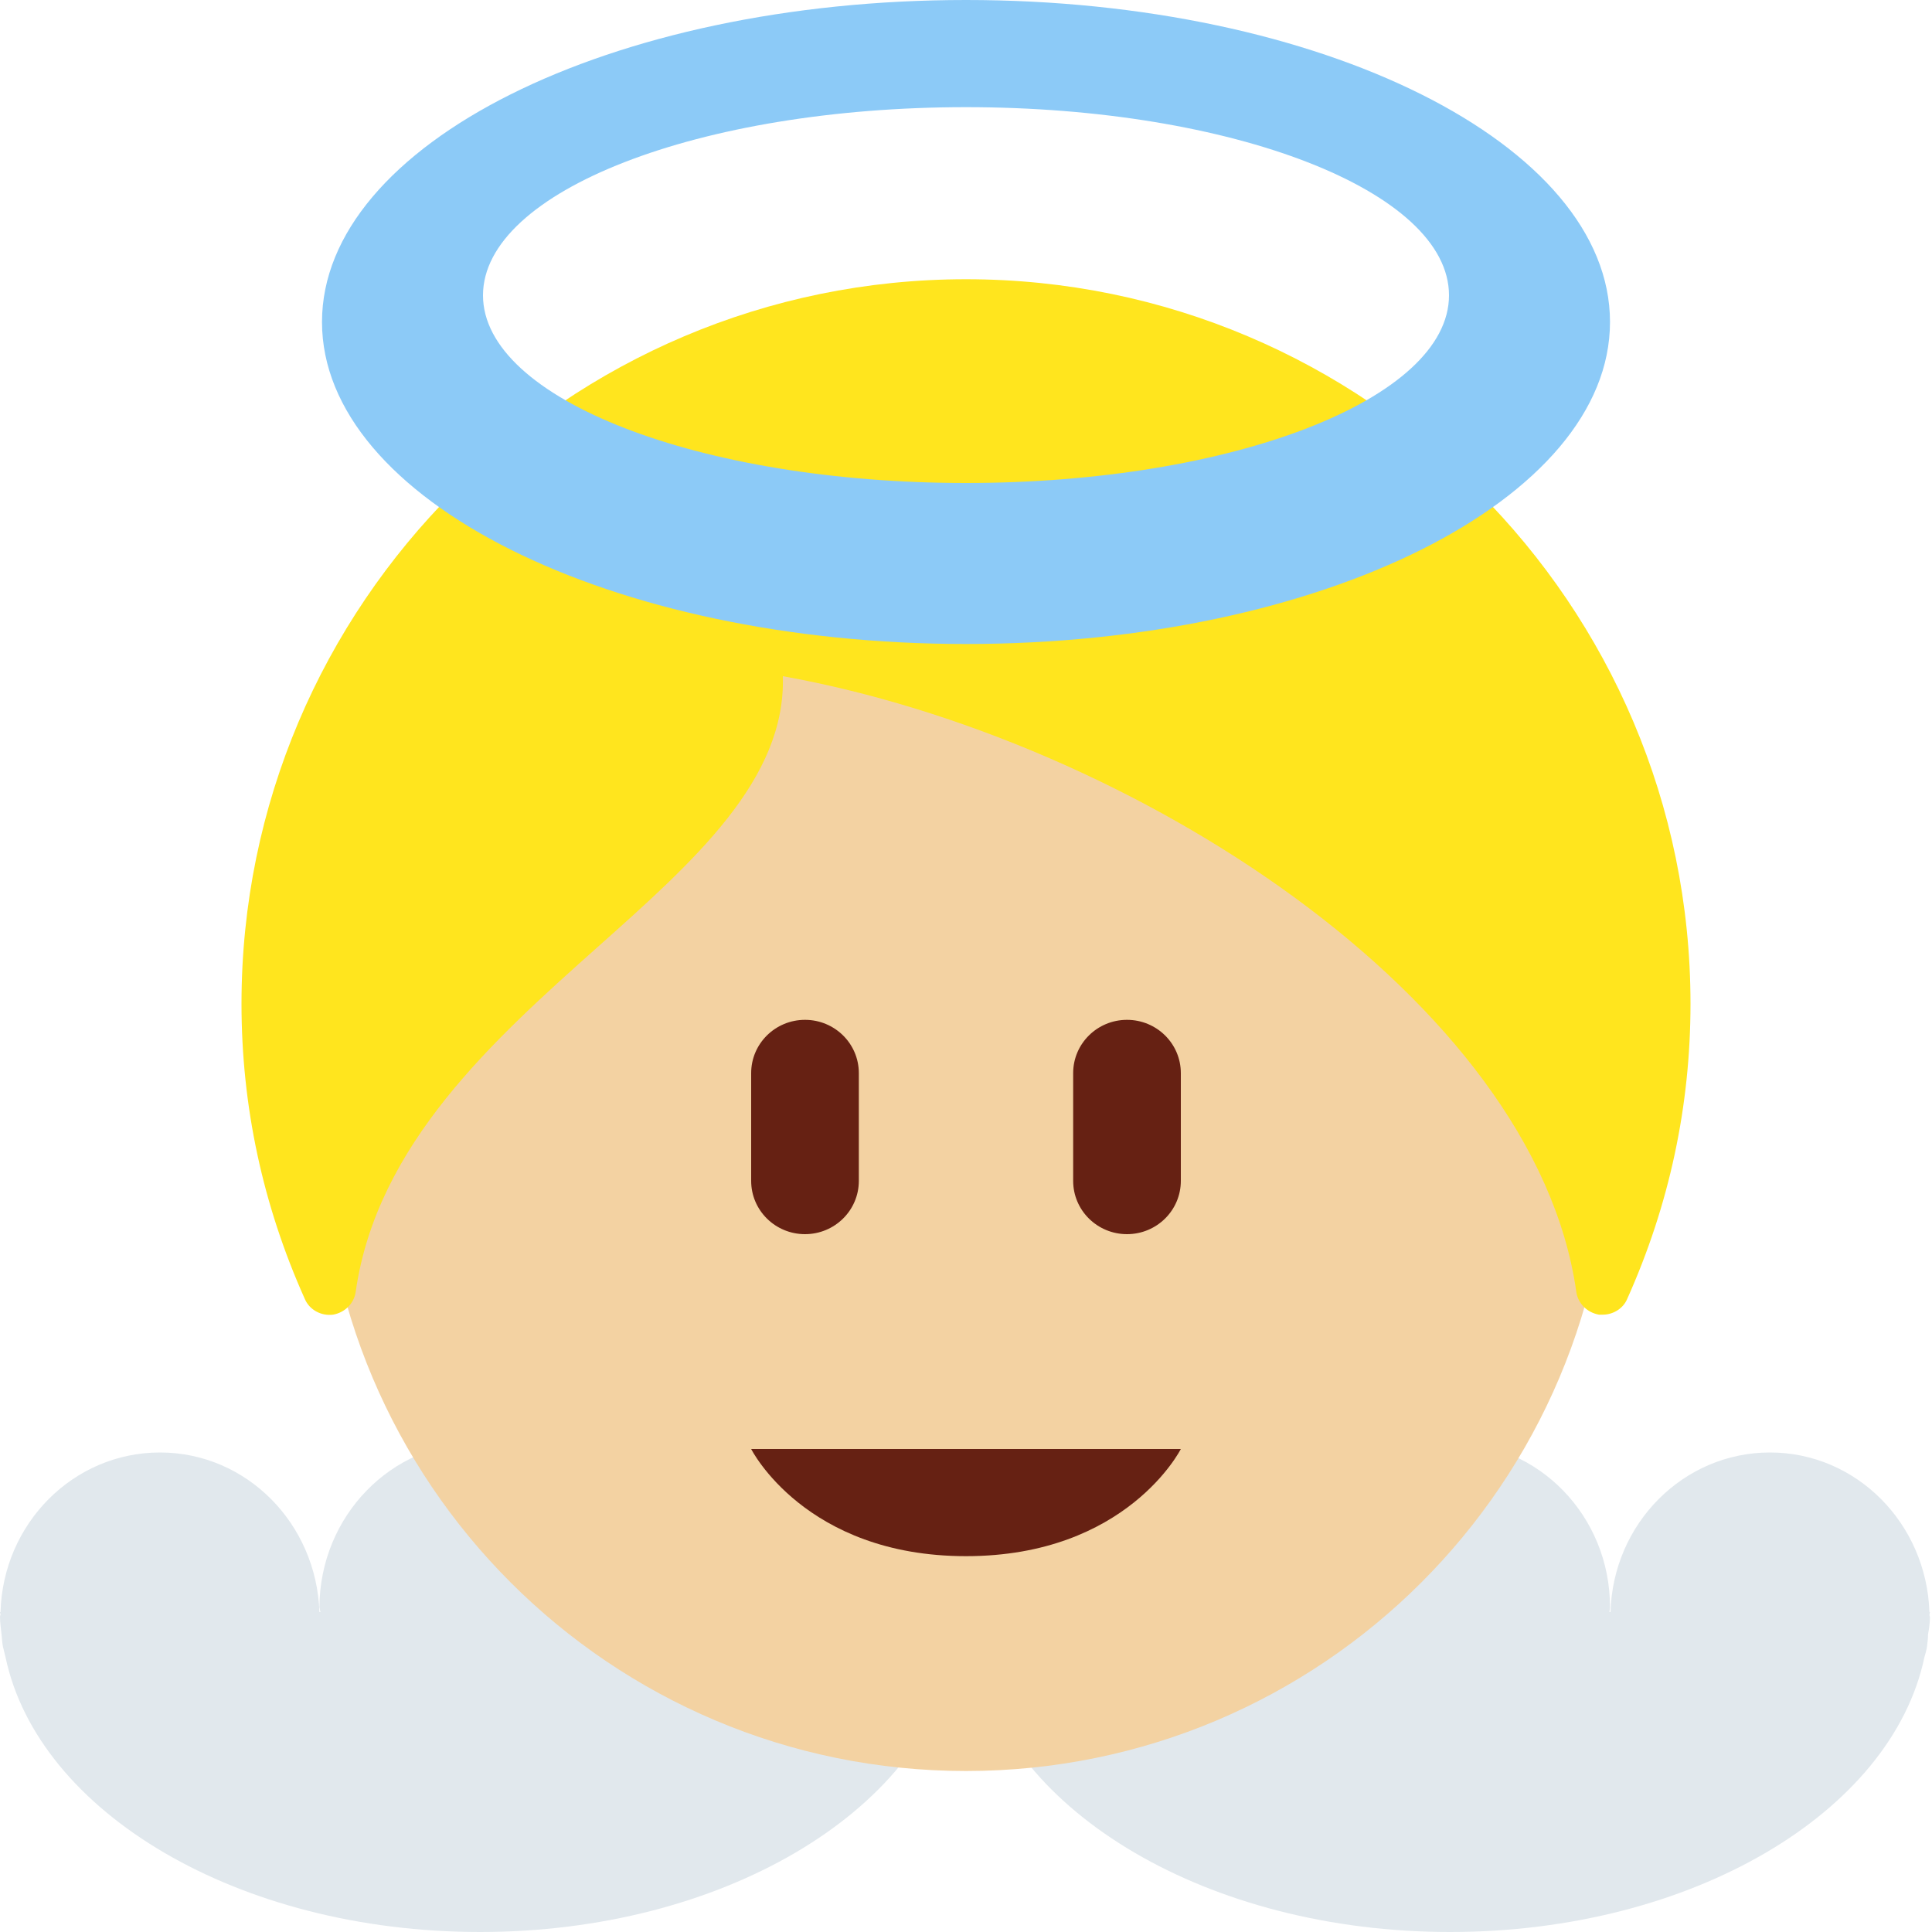 <?xml version="1.0" encoding="UTF-8"?>
<svg xmlns="http://www.w3.org/2000/svg" xmlns:xlink="http://www.w3.org/1999/xlink" width="15pt" height="15pt" viewBox="0 0 15 15" version="1.1">
<g id="surface1">
<path style=" stroke:none;fill-rule:nonzero;fill:rgb(88.235%,90.98%,92.941%);fill-opacity:1;" d="M 0.004 12.539 C 0 12.543 0 12.551 0 12.555 C 0 12.602 0.008 12.645 0.012 12.691 C 0.016 12.719 0.016 12.754 0.023 12.785 L 0.043 12.867 C 0.297 14.07 1.848 15 3.727 15 C 5.602 15 7.152 14.07 7.406 12.867 C 7.414 12.84 7.422 12.812 7.426 12.785 C 7.434 12.754 7.434 12.723 7.438 12.691 C 7.441 12.645 7.449 12.602 7.449 12.555 C 7.449 12.551 7.449 12.543 7.445 12.539 L 7.449 12.516 L 7.445 12.516 C 7.426 11.828 6.879 11.277 6.207 11.277 C 5.535 11.277 4.988 11.828 4.969 12.516 L 4.961 12.516 C 4.961 12.504 4.965 12.492 4.965 12.477 C 4.965 11.77 4.41 11.199 3.723 11.199 C 3.039 11.199 2.484 11.77 2.48 12.477 C 2.484 12.492 2.484 12.504 2.488 12.516 L 2.48 12.516 C 2.457 11.828 1.914 11.277 1.242 11.277 C 0.57 11.277 0.023 11.828 0.004 12.516 L 0 12.516 C 0 12.523 0.004 12.531 0.004 12.539 Z M 7.535 12.539 C 7.535 12.547 7.535 12.551 7.535 12.555 C 7.535 12.602 7.543 12.645 7.547 12.691 C 7.551 12.719 7.551 12.754 7.555 12.785 C 7.562 12.812 7.57 12.84 7.574 12.867 C 7.832 14.07 9.383 15 11.258 15 C 13.137 15 14.688 14.07 14.941 12.867 C 14.949 12.84 14.957 12.812 14.961 12.785 C 14.965 12.754 14.969 12.723 14.969 12.691 C 14.977 12.645 14.984 12.602 14.984 12.555 C 14.984 12.551 14.98 12.543 14.98 12.539 L 14.984 12.516 L 14.98 12.516 C 14.957 11.828 14.414 11.277 13.742 11.277 C 13.07 11.277 12.523 11.828 12.504 12.516 L 12.496 12.516 C 12.496 12.504 12.5 12.492 12.5 12.477 C 12.5 11.77 11.945 11.199 11.258 11.199 C 10.574 11.199 10.016 11.77 10.016 12.477 C 10.02 12.492 10.02 12.504 10.023 12.516 L 10.016 12.516 C 9.992 11.828 9.449 11.277 8.777 11.277 C 8.102 11.277 7.559 11.828 7.539 12.516 L 7.535 12.516 C 7.535 12.523 7.535 12.531 7.535 12.539 Z M 7.535 12.539 "/>
<path style=" stroke:none;fill-rule:nonzero;fill:rgb(95.294%,82.353%,63.529%);fill-opacity:1;" d="M 12.5 8.75 C 12.5 11.512 10.262 13.75 7.5 13.75 C 4.738 13.75 2.5 11.512 2.5 8.75 C 2.5 5.988 4.738 3.75 7.5 3.75 C 10.262 3.75 12.5 5.988 12.5 8.75 Z M 12.5 8.75 "/>
<path style=" stroke:none;fill-rule:nonzero;fill:rgb(100%,89.804%,11.765%);fill-opacity:1;" d="M 7.5 2.168 C 4.398 2.168 1.875 4.691 1.875 7.793 C 1.875 8.586 2.039 9.355 2.367 10.086 C 2.402 10.168 2.492 10.219 2.586 10.207 C 2.676 10.191 2.75 10.121 2.762 10.027 C 2.926 8.883 3.84 8.066 4.641 7.352 C 5.391 6.684 6.102 6.051 6.078 5.25 C 8.793 5.738 11.914 7.758 12.238 10.027 C 12.25 10.121 12.324 10.191 12.414 10.207 C 12.426 10.207 12.434 10.207 12.445 10.207 C 12.523 10.207 12.602 10.16 12.633 10.086 C 12.961 9.355 13.125 8.586 13.125 7.793 C 13.125 4.691 10.602 2.168 7.5 2.168 Z M 7.5 2.168 "/>
<path style=" stroke:none;fill-rule:nonzero;fill:rgb(40%,12.941%,7.451%);fill-opacity:1;" d="M 5.832 11.25 L 9.168 11.25 C 9.168 11.25 8.75 12.082 7.5 12.082 C 6.25 12.082 5.832 11.25 5.832 11.25 Z M 6.668 9.168 C 6.668 9.398 6.48 9.582 6.25 9.582 C 6.02 9.582 5.832 9.398 5.832 9.168 L 5.832 8.332 C 5.832 8.102 6.02 7.918 6.25 7.918 C 6.48 7.918 6.668 8.102 6.668 8.332 Z M 9.168 9.168 C 9.168 9.398 8.98 9.582 8.75 9.582 C 8.52 9.582 8.332 9.398 8.332 9.168 L 8.332 8.332 C 8.332 8.102 8.52 7.918 8.75 7.918 C 8.98 7.918 9.168 8.102 9.168 8.332 Z M 9.168 9.168 "/>
<path style=" stroke:none;fill-rule:nonzero;fill:rgb(54.902%,79.216%,96.863%);fill-opacity:1;" d="M 7.5 0 C 4.738 0 2.5 1.121 2.5 2.5 C 2.5 3.879 4.738 5 7.5 5 C 10.262 5 12.5 3.879 12.5 2.5 C 12.5 1.121 10.262 0 7.5 0 Z M 7.5 3.75 C 5.43 3.75 3.75 3.098 3.75 2.293 C 3.75 1.484 5.43 0.832 7.5 0.832 C 9.57 0.832 11.25 1.484 11.25 2.293 C 11.25 3.098 9.57 3.75 7.5 3.75 Z M 7.5 3.75 "/>
</g>
</svg>
